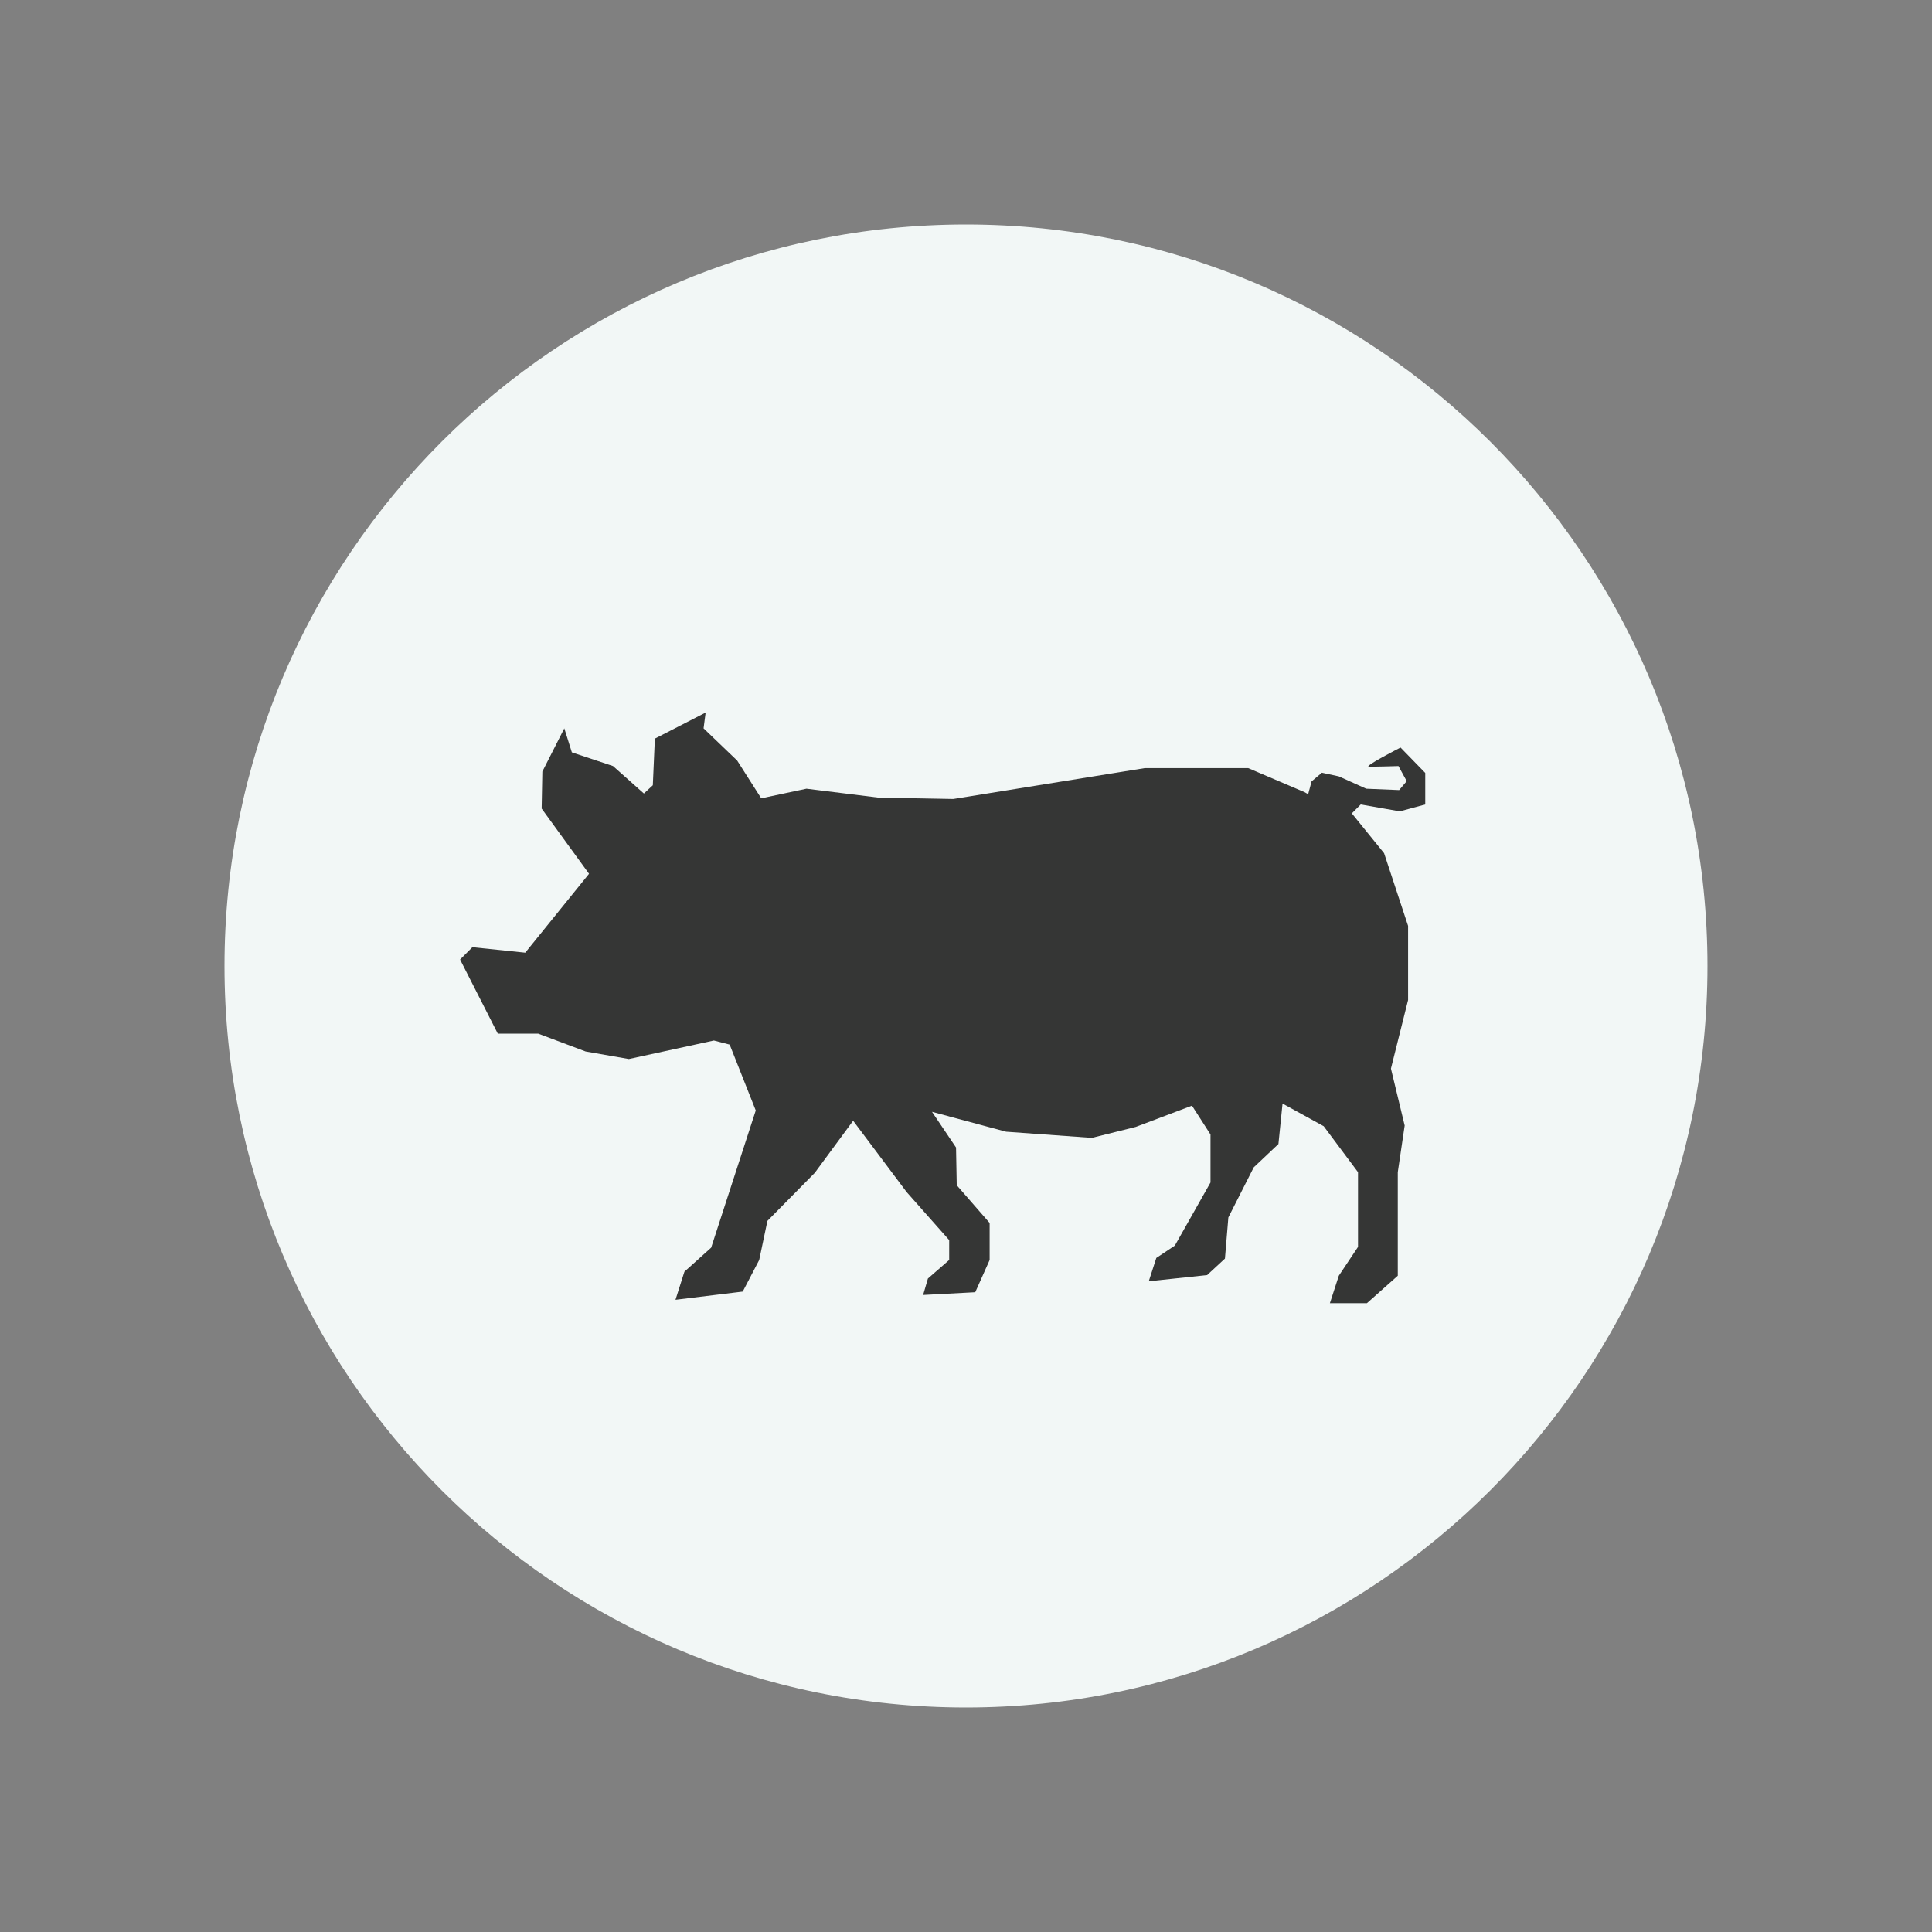 <?xml version="1.0" encoding="utf-8"?>
<!-- Generator: Adobe Illustrator 15.0.2, SVG Export Plug-In . SVG Version: 6.00 Build 0)  -->
<!DOCTYPE svg PUBLIC "-//W3C//DTD SVG 1.1//EN" "http://www.w3.org/Graphics/SVG/1.1/DTD/svg11.dtd">
<svg version="1.1" id="Layer_1" xmlns:x="http://ns.adobe.com/Extensibility/1.0/" xmlns:i="http://ns.adobe.com/AdobeIllustrator/10.0/" xmlns:graph="http://ns.adobe.com/Graphs/1.0/"
	 xmlns="http://www.w3.org/2000/svg" xmlns:xlink="http://www.w3.org/1999/xlink" x="0px" y="0px" width="108px" height="108px"
	 viewBox="0 0 108 108" enable-background="new 0 0 108 108" xml:space="preserve">
<rect x="0" y="0" width="108" height="108" fill="#808080" stroke="none"/>
<g>
	<path fill="#F2F7F6" d="M12.55,54c0,22.893,18.558,41.45,41.449,41.45c22.893,0,41.45-18.558,41.45-41.45
		c0-22.892-18.557-41.45-41.45-41.45C31.108,12.55,12.55,31.108,12.55,54"/>
	<path fill="#353635" d="M32.927,48.846l-3.566,4.41l-2.954-0.307l-0.688,0.69l2.108,4.143h2.263l2.646,0.996l2.416,0.422
		l4.755-1.035l0.882,0.229l1.458,3.681l-2.493,7.67l-1.495,1.343l-0.499,1.571l3.759-0.459l0.92-1.765l0.46-2.187l2.646-2.684
		l2.146-2.914l2.991,3.988l2.378,2.684v1.112l-1.189,1.036l-0.268,0.92l2.914-0.154l0.804-1.802v-2.069l-1.839-2.11l-0.039-2.109
		L52.1,62.152l4.14,1.111l4.795,0.345l2.453-0.612l3.145-1.189l1.035,1.611v2.684l-1.994,3.528l-1.035,0.69l-0.422,1.303l3.26-0.344
		l0.998-0.922l0.191-2.301l1.418-2.799l1.381-1.305l0.23-2.262l2.301,1.266l1.918,2.57v4.178l-1.074,1.611l-0.498,1.534h2.07
		l1.725-1.534v-5.789l0.385-2.608l-0.768-3.183l0.959-3.834v-4.142l-1.342-4.065l-1.803-2.225l0.498-0.498l2.186,0.384l1.42-0.384
		v-1.764l-1.381-1.419c0,0-2.109,1.074-1.764,1.074c0.344,0,1.648-0.039,1.648-0.039l0.461,0.844l-0.422,0.499l-1.842-0.077
		l-1.533-0.69l-0.945-0.204l-0.576,0.485l-0.191,0.716l-0.205-0.115l-3.145-1.342h-5.789l-10.7,1.725l-4.18-0.076l-4.026-0.499
		l-2.53,0.537l-1.343-2.109l-1.879-1.802l0.115-0.882l-2.838,1.457l-0.114,2.607l-0.499,0.461l-1.726-1.535l-2.301-0.766
		l-0.422-1.342l-1.227,2.416l-0.039,2.07L32.927,48.846z"/>
</g>
</svg>
